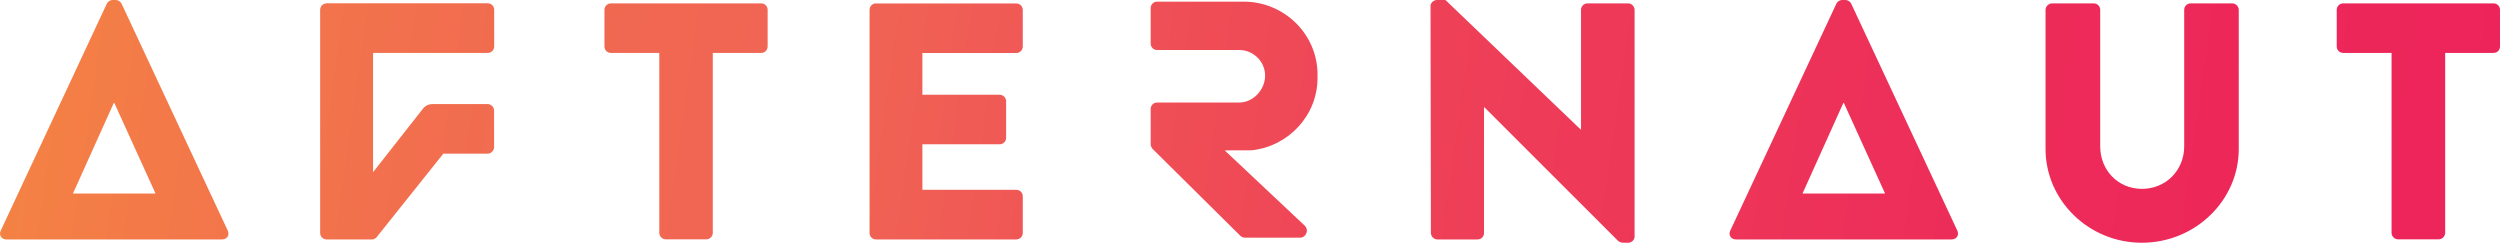 <?xml version="1.0" encoding="UTF-8" standalone="no"?>
<svg
   xmlns:dc="http://purl.org/dc/elements/1.1/"
   xmlns:cc="http://creativecommons.org/ns#"
   xmlns:rdf="http://www.w3.org/1999/02/22-rdf-syntax-ns#"
   xmlns:svg="http://www.w3.org/2000/svg"
   xmlns="http://www.w3.org/2000/svg"
   xmlns:xlink="http://www.w3.org/1999/xlink"
   height="25.05"
   width="258"
   xml:space="preserve"
   viewBox="0 0 258 25.05"
   y="0px"
   x="0px"
   id="Layer_1"
   version="1.1"><defs
   id="defs44" />
<style
   id="style2"
   type="text/css">
	.st0{clip-path:url(#SVGID_2_);fill:url(#SVGID_3_);}
</style>
<g
   transform="translate(-37.4,-37.5)"
   id="g39">
	<defs
   id="defs5">
		<path
   d="m 100.44,37.85 c -0.38,0 -0.66,0.32 -0.66,0.66 v 3.79 c 0,0.35 0.28,0.66 0.66,0.66 h 5 v 18.58 c 0,0.35 0.31,0.66 0.66,0.66 h 4.2 c 0.35,0 0.66,-0.31 0.66,-0.66 V 42.96 h 5 c 0.39,0 0.66,-0.31 0.66,-0.66 v -3.79 c 0,-0.35 -0.28,-0.66 -0.66,-0.66 z m 27.36,0 c -0.39,0 -0.66,0.32 -0.66,0.66 v 23.04 c 0,0.35 0.28,0.66 0.66,0.66 h 14.48 c 0.38,0 0.67,-0.31 0.67,-0.66 v -3.8 c 0,-0.35 -0.28,-0.66 -0.67,-0.66 h -9.69 v -4.7 h 7.98 c 0.35,0 0.66,-0.28 0.66,-0.66 v -3.79 c 0,-0.35 -0.31,-0.66 -0.66,-0.66 h -7.98 v -4.31 h 9.69 c 0.38,0 0.67,-0.31 0.67,-0.66 v -3.79 c 0,-0.35 -0.28,-0.66 -0.67,-0.66 H 127.8 Z m 135.67,0 c -0.39,0 -0.66,0.32 -0.66,0.66 V 52.6 c 0,2.44 -1.85,4.39 -4.37,4.39 -2.48,0 -4.3,-1.95 -4.3,-4.39 V 38.51 c 0,-0.35 -0.28,-0.66 -0.67,-0.66 h -4.3 c -0.35,0 -0.67,0.32 -0.67,0.66 v 14.37 c 0,5.29 4.44,9.67 9.94,9.67 5.53,0 10,-4.39 10,-9.67 V 38.51 c 0,-0.35 -0.32,-0.66 -0.66,-0.66 z m 15.74,0 c -0.38,0 -0.66,0.32 -0.66,0.66 v 3.79 c 0,0.35 0.28,0.66 0.66,0.66 h 5 v 18.58 c 0,0.35 0.32,0.66 0.67,0.66 h 4.2 c 0.35,0 0.66,-0.31 0.66,-0.66 V 42.96 h 5 c 0.39,0 0.66,-0.31 0.66,-0.66 v -3.79 c 0,-0.35 -0.28,-0.66 -0.66,-0.66 z m -208.11,0 c -0.39,0 -0.66,0.32 -0.66,0.66 v 23.04 c 0,0.35 0.28,0.66 0.66,0.66 h 0.86 v 0 h 3.82 c 0.27,0 0.49,-0.18 0.56,-0.32 l 6.81,-8.53 h 4.58 c 0.34,0 0.66,-0.32 0.66,-0.67 V 48.9 c 0,-0.35 -0.32,-0.66 -0.66,-0.66 H 82 c -0.32,0 -0.71,0.16 -0.93,0.45 l -5.17,6.58 v -1.92 -5.11 -5.28 h 11.83 c 0.39,0 0.67,-0.31 0.67,-0.66 v -3.8 c 0,-0.35 -0.28,-0.66 -0.67,-0.66 H 71.1 Z m 85.71,-0.18 c -0.39,0 -0.66,0.32 -0.66,0.67 V 42 c 0,0.34 0.27,0.66 0.66,0.66 h 8.49 c 1.43,0 2.66,1.18 2.66,2.64 0,1.46 -1.23,2.78 -2.66,2.78 h -8.49 c -0.39,0 -0.66,0.32 -0.66,0.66 v 3.65 c 0,0.15 0.06,0.29 0.15,0.41 l -0.01,0.01 0.03,0.03 c 0.01,0.01 0.02,0.02 0.03,0.03 l 9.04,8.95 c 0.14,0.14 0.32,0.21 0.51,0.21 h 5.64 c 0.66,0 0.98,-0.8 0.5,-1.25 l -8.25,-7.76 2.79,-0.01 c 3.81,-0.41 6.79,-3.61 6.79,-7.47 v -0.35 c 0,-4.14 -3.42,-7.52 -7.62,-7.52 z M 185.7,37.5 c -0.35,0 -0.67,0.28 -0.67,0.63 l 0.04,23.42 c 0,0.35 0.32,0.66 0.66,0.66 h 4.16 c 0.38,0 0.66,-0.31 0.66,-0.66 V 48.57 h 0.04 l 13.82,13.81 c 0.07,0.07 0.35,0.17 0.46,0.17 h 0.56 c 0.35,0 0.66,-0.28 0.66,-0.63 V 38.51 c 0,-0.35 -0.32,-0.66 -0.66,-0.66 h -4.2 c -0.39,0 -0.67,0.32 -0.67,0.66 v 12.35 h -0.04 L 186.57,37.5 Z M 49.15,48.11 h 0.04 l 4.26,9.36 H 44.93 Z M 49.01,37.5 c -0.25,0 -0.49,0.17 -0.59,0.39 L 37.47,61.31 c -0.21,0.44 0.07,0.9 0.59,0.9 h 2.17 1.69 14.51 1.71 2.17 c 0.52,0 0.81,-0.45 0.6,-0.9 L 49.95,37.89 C 49.85,37.68 49.6,37.5 49.36,37.5 Z m 178.63,10.61 h 0.04 l 4.26,9.36 h -8.52 z M 227.5,37.5 c -0.25,0 -0.49,0.17 -0.59,0.39 l -10.95,23.42 c -0.21,0.44 0.07,0.9 0.59,0.9 h 2.17 1.69 14.51 1.72 2.16 c 0.52,0 0.81,-0.45 0.6,-0.9 L 228.45,37.89 c -0.1,-0.21 -0.35,-0.39 -0.59,-0.39 z"
   id="SVGID_1_" />
	</defs>
	<clipPath
   id="SVGID_2_">
		<use
   height="100%"
   width="100%"
   y="0"
   x="0"
   id="use7"
   style="overflow:visible"
   xlink:href="#SVGID_1_" />
	</clipPath>
	
		<linearGradient
   gradientTransform="matrix(317.633,38.576,38.576,-317.633,66581.969,120355.42)"
   y2="348.225"
   x2="-250.455"
   y1="348.225"
   x1="-251.948"
   gradientUnits="userSpaceOnUse"
   id="SVGID_3_">
		<stop
   id="stop10"
   style="stop-color:#F9A233"
   offset="0" />
		<stop
   id="stop12"
   style="stop-color:#F7953A"
   offset="0.038" />
		<stop
   id="stop14"
   style="stop-color:#F37A48"
   offset="0.138" />
		<stop
   id="stop16"
   style="stop-color:#F16951"
   offset="0.225" />
		<stop
   id="stop18"
   style="stop-color:#F06354"
   offset="0.291" />
		<stop
   id="stop20"
   style="stop-color:#EF4E56"
   offset="0.356" />
		<stop
   id="stop22"
   style="stop-color:#EE3A58"
   offset="0.443" />
		<stop
   id="stop24"
   style="stop-color:#ED2B59"
   offset="0.541" />
		<stop
   id="stop26"
   style="stop-color:#ED235A"
   offset="0.658" />
		<stop
   id="stop28"
   style="stop-color:#ED205A"
   offset="0.849" />
		<stop
   id="stop30"
   style="stop-color:#DD205C"
   offset="0.869" />
		<stop
   id="stop32"
   style="stop-color:#7C2266"
   offset="0.994" />
		<stop
   id="stop34"
   style="stop-color:#7C2266"
   offset="1" />
	</linearGradient>
	<polygon
   style="fill:url(#SVGID_3_)"
   id="polygon37"
   clip-path="url(#SVGID_2_)"
   points="291.65,93.45 34.26,62.19 41.01,6.61 298.41,37.87 "
   class="st0" />
</g>
</svg>